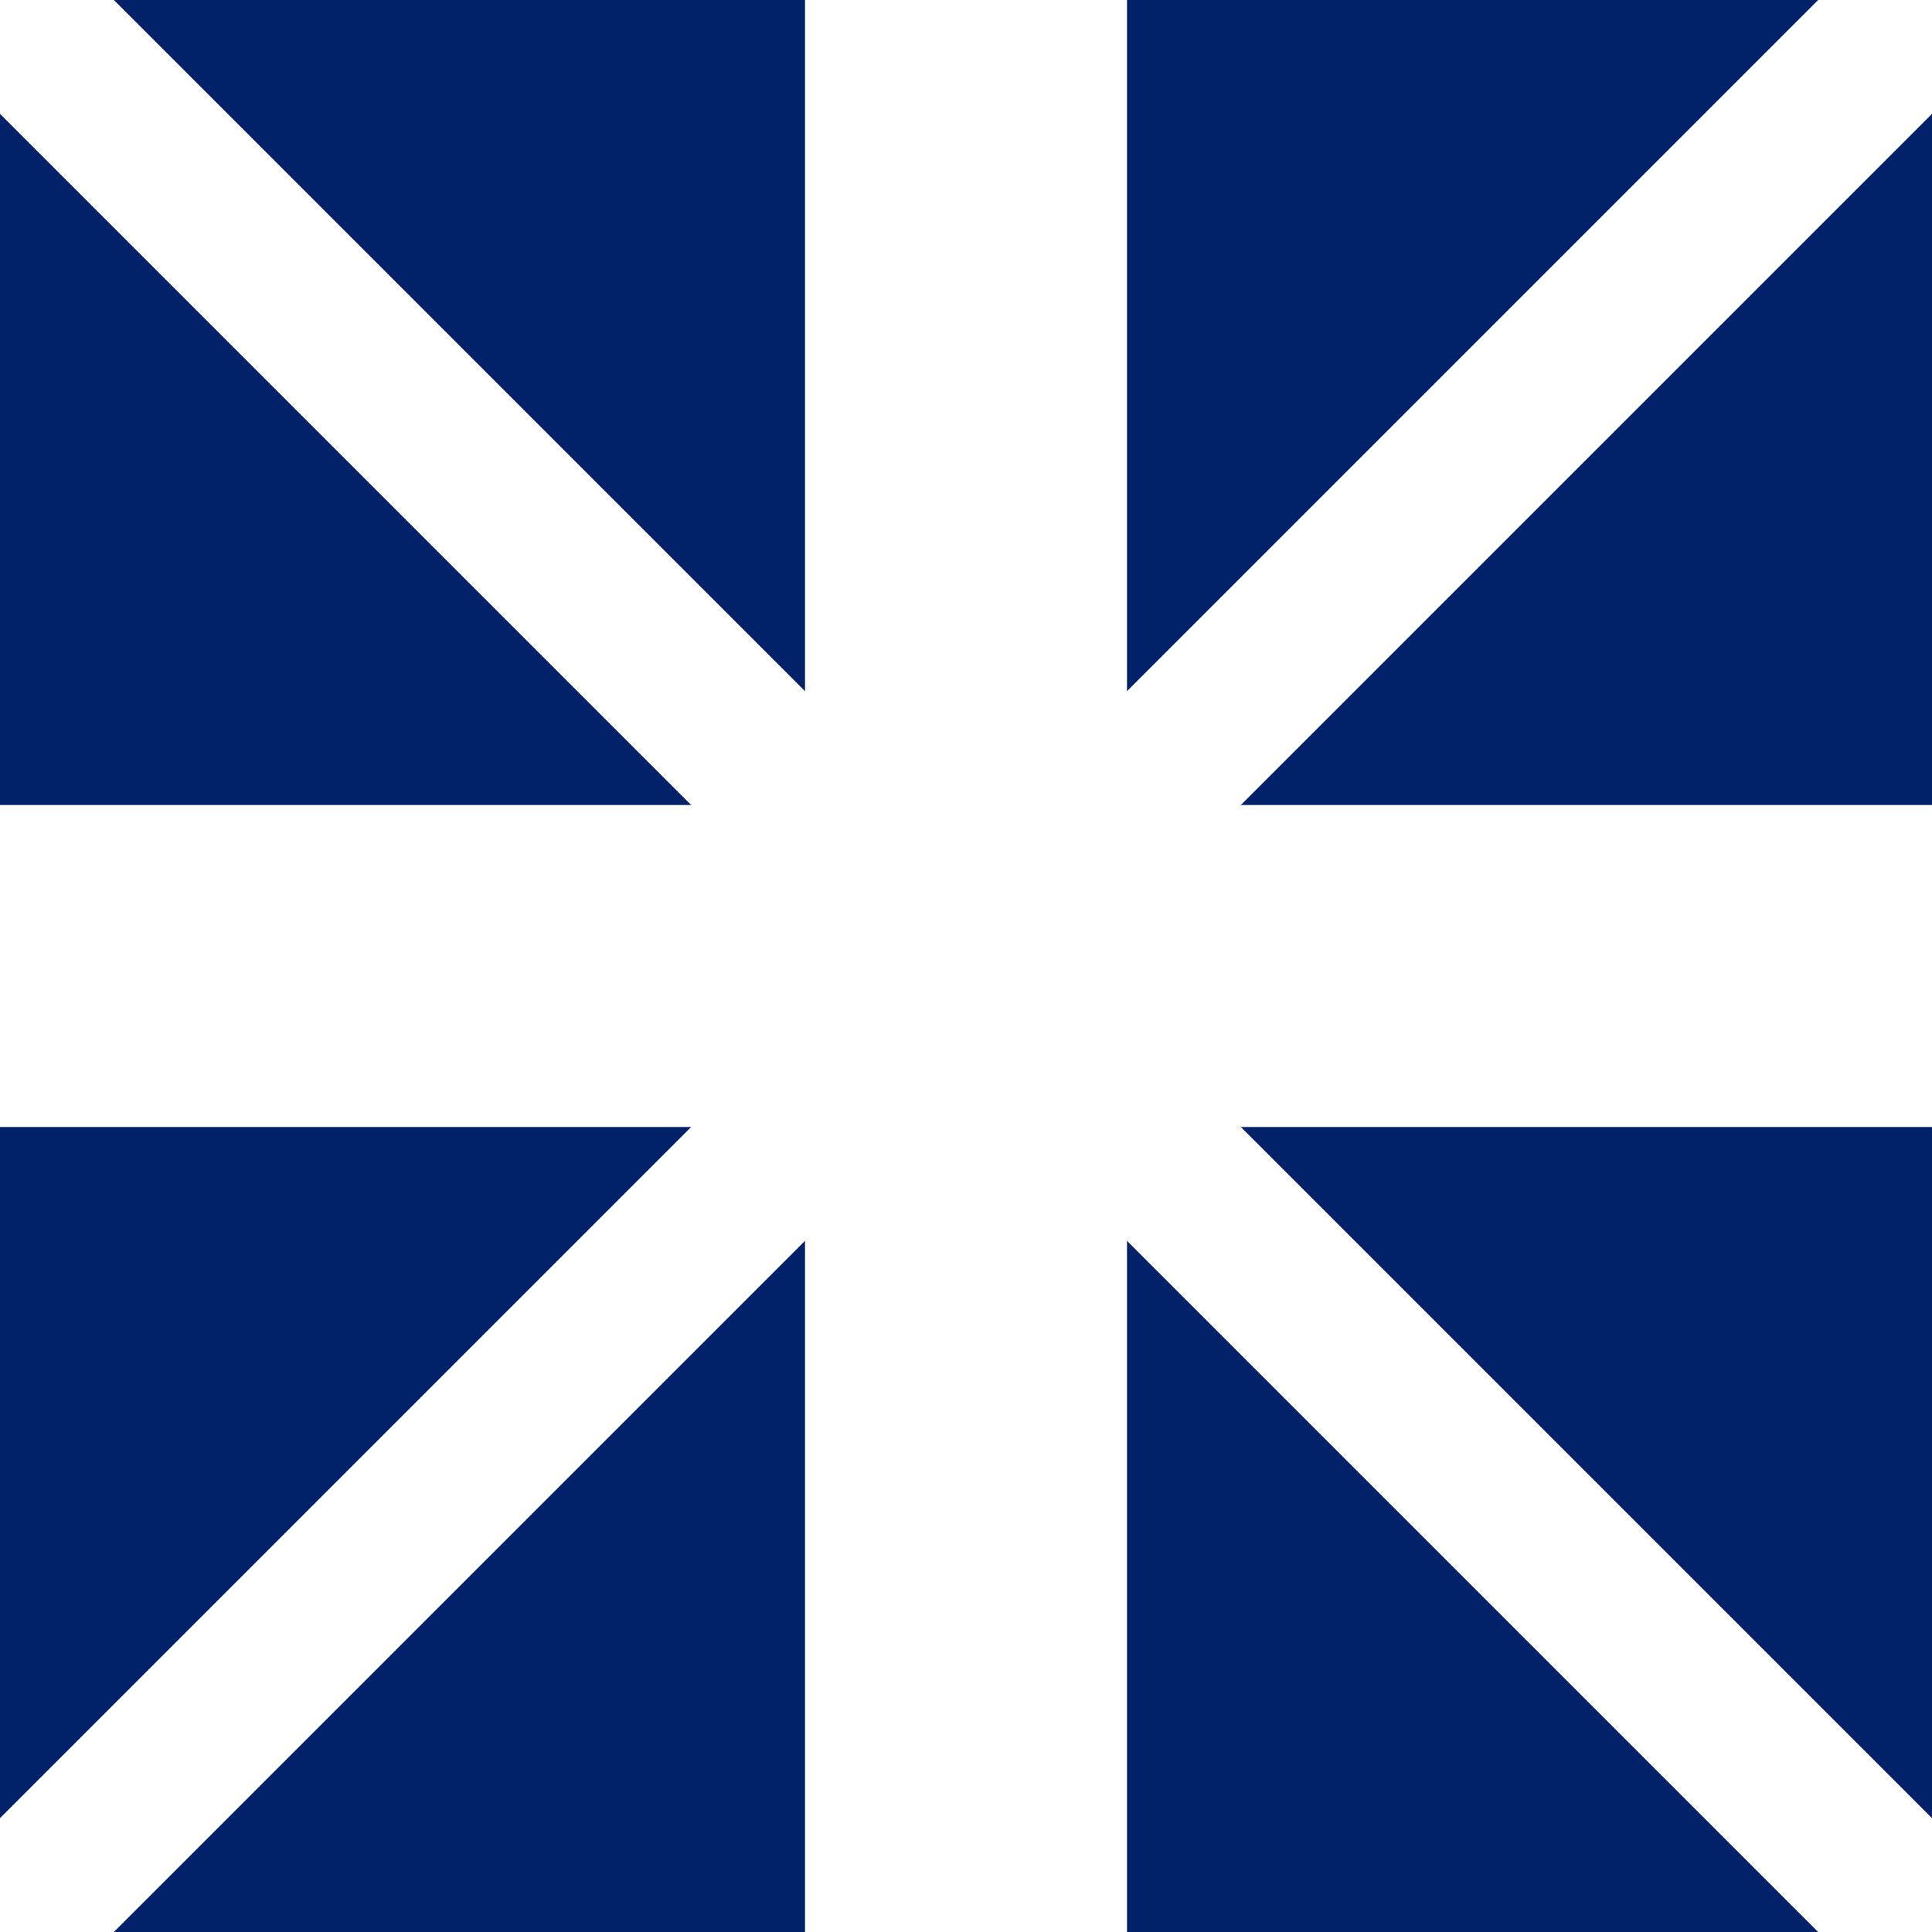 <svg xmlns="http://www.w3.org/2000/svg" width="24" height="24" viewBox="0 0 24 24">
  <rect width="24" height="24" fill="#012169"/>
  <path d="M0,0 L24,24 M24,0 L0,24" stroke="#FFFFFF" stroke-width="2"/>
  <path d="M12,0 L12,24 M0,12 L24,12" stroke="#FFFFFF" stroke-width="4"/>
</svg>
